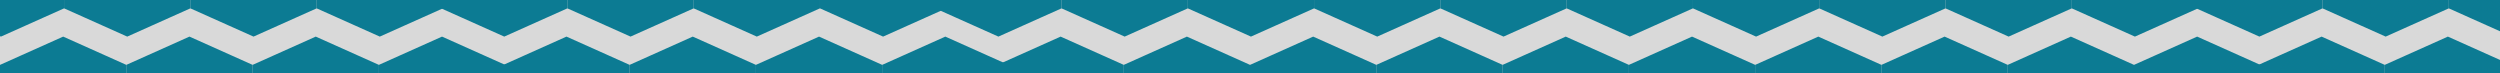 <svg width="1366" height="40" viewBox="0 0 1366 40" fill="none" xmlns="http://www.w3.org/2000/svg">
<g clip-path="url(#clip0_508_388)">
<rect width="1366" height="40" fill="#D9D9D9"/>
<path d="M69.04 35.456V44.552L57.943 49.516L34.52 60L20.614 53.776L0 44.552V35.456L20.614 26.224L34.52 20L57.943 30.484L69.04 35.456Z" fill="#0C7B93"/>
<path d="M138.04 35.456V44.552L126.943 49.516L103.52 60L89.614 53.776L69 44.552V35.456L89.614 26.224L103.52 20L126.943 30.484L138.04 35.456Z" fill="#0C7B93"/>
<path d="M104.04 -4.544V4.552L92.942 9.516L69.52 20L55.614 13.776L35 4.552V-4.544L55.614 -13.776L69.52 -20L92.942 -9.516L104.04 -4.544Z" fill="#0C7B93"/>
<path d="M35.04 -4.544V4.552L23.942 9.516L0.52 20L-13.386 13.776L-34 4.552V-4.544L-13.386 -13.776L0.52 -20L23.942 -9.516L35.04 -4.544Z" fill="#0C7B93"/>
<path d="M614.04 35.456V44.552L602.943 49.516L579.52 60L565.614 53.776L545 44.552V35.456L565.614 26.224L579.52 20L602.943 30.484L614.04 35.456Z" fill="#0C7B93"/>
<path d="M683.04 35.456V44.552L671.943 49.516L648.52 60L634.614 53.776L614 44.552V35.456L634.614 26.224L648.52 20L671.943 30.484L683.04 35.456Z" fill="#0C7B93"/>
<path d="M649.04 -4.544V4.552L637.943 9.516L614.52 20L600.614 13.776L580 4.552V-4.544L600.614 -13.776L614.52 -20L637.943 -9.516L649.04 -4.544Z" fill="#0C7B93"/>
<path d="M580.04 -4.544V4.552L568.943 9.516L545.52 20L531.614 13.776L511 4.552V-4.544L531.614 -13.776L545.52 -20L568.943 -9.516L580.04 -4.544Z" fill="#0C7B93"/>
<path d="M482.04 35.456V44.552L470.943 49.516L447.52 60L433.614 53.776L413 44.552V35.456L433.614 26.224L447.52 20L470.943 30.484L482.04 35.456Z" fill="#0C7B93"/>
<path d="M551.04 35.456V44.552L539.943 49.516L516.52 60L502.614 53.776L482 44.552V35.456L502.614 26.224L516.52 20L539.943 30.484L551.04 35.456Z" fill="#0C7B93"/>
<path d="M517.04 -4.544V4.552L505.943 9.516L482.52 20L468.614 13.776L448 4.552V-4.544L468.614 -13.776L482.52 -20L505.943 -9.516L517.04 -4.544Z" fill="#0C7B93"/>
<path d="M448.04 -4.544V4.552L436.943 9.516L413.52 20L399.614 13.776L379 4.552V-4.544L399.614 -13.776L413.52 -20L436.943 -9.516L448.04 -4.544Z" fill="#0C7B93"/>
<path d="M344.04 35.456V44.552L332.943 49.516L309.52 60L295.614 53.776L275 44.552V35.456L295.614 26.224L309.52 20L332.943 30.484L344.04 35.456Z" fill="#0C7B93"/>
<path d="M413.04 35.456V44.552L401.943 49.516L378.52 60L364.614 53.776L344 44.552V35.456L364.614 26.224L378.52 20L401.943 30.484L413.04 35.456Z" fill="#0C7B93"/>
<path d="M379.04 -4.544V4.552L367.943 9.516L344.52 20L330.614 13.776L310 4.552V-4.544L330.614 -13.776L344.52 -20L367.943 -9.516L379.04 -4.544Z" fill="#0C7B93"/>
<path d="M310.04 -4.544V4.552L298.943 9.516L275.52 20L261.614 13.776L241 4.552V-4.544L261.614 -13.776L275.52 -20L298.943 -9.516L310.04 -4.544Z" fill="#0C7B93"/>
<path d="M207.04 35.456V44.552L195.943 49.516L172.52 60L158.614 53.776L138 44.552V35.456L158.614 26.224L172.52 20L195.943 30.484L207.04 35.456Z" fill="#0C7B93"/>
<path d="M276.04 35.456V44.552L264.943 49.516L241.52 60L227.614 53.776L207 44.552V35.456L227.614 26.224L241.52 20L264.943 30.484L276.04 35.456Z" fill="#0C7B93"/>
<path d="M242.04 -4.544V4.552L230.943 9.516L207.52 20L193.614 13.776L173 4.552V-4.544L193.614 -13.776L207.52 -20L230.943 -9.516L242.04 -4.544Z" fill="#0C7B93"/>
<path d="M173.04 -4.544V4.552L161.943 9.516L138.52 20L124.614 13.776L104 4.552V-4.544L124.614 -13.776L138.52 -20L161.943 -9.516L173.04 -4.544Z" fill="#0C7B93"/>
<path d="M752.04 35.456V44.552L740.943 49.516L717.52 60L703.614 53.776L683 44.552V35.456L703.614 26.224L717.52 20L740.943 30.484L752.04 35.456Z" fill="#0C7B93"/>
<path d="M821.04 35.456V44.552L809.943 49.516L786.52 60L772.614 53.776L752 44.552V35.456L772.614 26.224L786.52 20L809.943 30.484L821.04 35.456Z" fill="#0C7B93"/>
<path d="M787.04 -4.544V4.552L775.943 9.516L752.52 20L738.614 13.776L718 4.552V-4.544L738.614 -13.776L752.52 -20L775.943 -9.516L787.04 -4.544Z" fill="#0C7B93"/>
<path d="M718.04 -4.544V4.552L706.943 9.516L683.52 20L669.614 13.776L649 4.552V-4.544L669.614 -13.776L683.52 -20L706.943 -9.516L718.04 -4.544Z" fill="#0C7B93"/>
<path d="M890.04 35.456V44.552L878.943 49.516L855.52 60L841.614 53.776L821 44.552V35.456L841.614 26.224L855.52 20L878.943 30.484L890.04 35.456Z" fill="#0C7B93"/>
<path d="M959.04 35.456V44.552L947.943 49.516L924.52 60L910.614 53.776L890 44.552V35.456L910.614 26.224L924.52 20L947.943 30.484L959.04 35.456Z" fill="#0C7B93"/>
<path d="M925.04 -4.544V4.552L913.943 9.516L890.52 20L876.614 13.776L856 4.552V-4.544L876.614 -13.776L890.52 -20L913.943 -9.516L925.04 -4.544Z" fill="#0C7B93"/>
<path d="M856.04 -4.544V4.552L844.943 9.516L821.52 20L807.614 13.776L787 4.552V-4.544L807.614 -13.776L821.52 -20L844.943 -9.516L856.04 -4.544Z" fill="#0C7B93"/>
<path d="M1028.04 35.456V44.552L1016.94 49.516L993.52 60L979.614 53.776L959 44.552V35.456L979.614 26.224L993.52 20L1016.94 30.484L1028.04 35.456Z" fill="#0C7B93"/>
<path d="M1097.04 35.456V44.552L1085.94 49.516L1062.52 60L1048.61 53.776L1028 44.552V35.456L1048.61 26.224L1062.52 20L1085.94 30.484L1097.04 35.456Z" fill="#0C7B93"/>
<path d="M1063.04 -4.544V4.552L1051.94 9.516L1028.52 20L1014.61 13.776L994 4.552V-4.544L1014.61 -13.776L1028.52 -20L1051.94 -9.516L1063.04 -4.544Z" fill="#0C7B93"/>
<path d="M994.04 -4.544V4.552L982.943 9.516L959.52 20L945.614 13.776L925 4.552V-4.544L945.614 -13.776L959.52 -20L982.943 -9.516L994.04 -4.544Z" fill="#0C7B93"/>
<path d="M1166.04 35.456V44.552L1154.94 49.516L1131.52 60L1117.61 53.776L1097 44.552V35.456L1117.61 26.224L1131.52 20L1154.94 30.484L1166.04 35.456Z" fill="#0C7B93"/>
<path d="M1235.04 35.456V44.552L1223.94 49.516L1200.52 60L1186.61 53.776L1166 44.552V35.456L1186.61 26.224L1200.52 20L1223.94 30.484L1235.04 35.456Z" fill="#0C7B93"/>
<path d="M1201.04 -4.544V4.552L1189.94 9.516L1166.52 20L1152.61 13.776L1132 4.552V-4.544L1152.61 -13.776L1166.52 -20L1189.94 -9.516L1201.04 -4.544Z" fill="#0C7B93"/>
<path d="M1132.04 -4.544V4.552L1120.94 9.516L1097.52 20L1083.61 13.776L1063 4.552V-4.544L1083.61 -13.776L1097.52 -20L1120.94 -9.516L1132.04 -4.544Z" fill="#0C7B93"/>
<path d="M1303.04 35.456V44.552L1291.94 49.516L1268.52 60L1254.61 53.776L1234 44.552V35.456L1254.61 26.224L1268.52 20L1291.94 30.484L1303.04 35.456Z" fill="#0C7B93"/>
<path d="M1372.04 35.456V44.552L1360.94 49.516L1337.52 60L1323.61 53.776L1303 44.552V35.456L1323.61 26.224L1337.52 20L1360.94 30.484L1372.04 35.456Z" fill="#0C7B93"/>
<path d="M1338.04 -4.544V4.552L1326.94 9.516L1303.52 20L1289.61 13.776L1269 4.552V-4.544L1289.61 -13.776L1303.52 -20L1326.94 -9.516L1338.04 -4.544Z" fill="#0C7B93"/>
<path d="M1269.04 -4.544V4.552L1257.94 9.516L1234.52 20L1220.61 13.776L1200 4.552V-4.544L1220.61 -13.776L1234.52 -20L1257.94 -9.516L1269.04 -4.544Z" fill="#0C7B93"/>
<path d="M1407.04 -4.543V4.552L1395.94 9.516L1372.52 20L1358.61 13.776L1338 4.552V-4.543L1358.61 -13.776L1372.52 -20L1395.94 -9.516L1407.04 -4.543Z" fill="#0C7B93"/>
</g>
<defs>
<clipPath id="clip0_508_388">
<rect width="1366" height="40" fill="white"/>
</clipPath>
</defs>
</svg>
